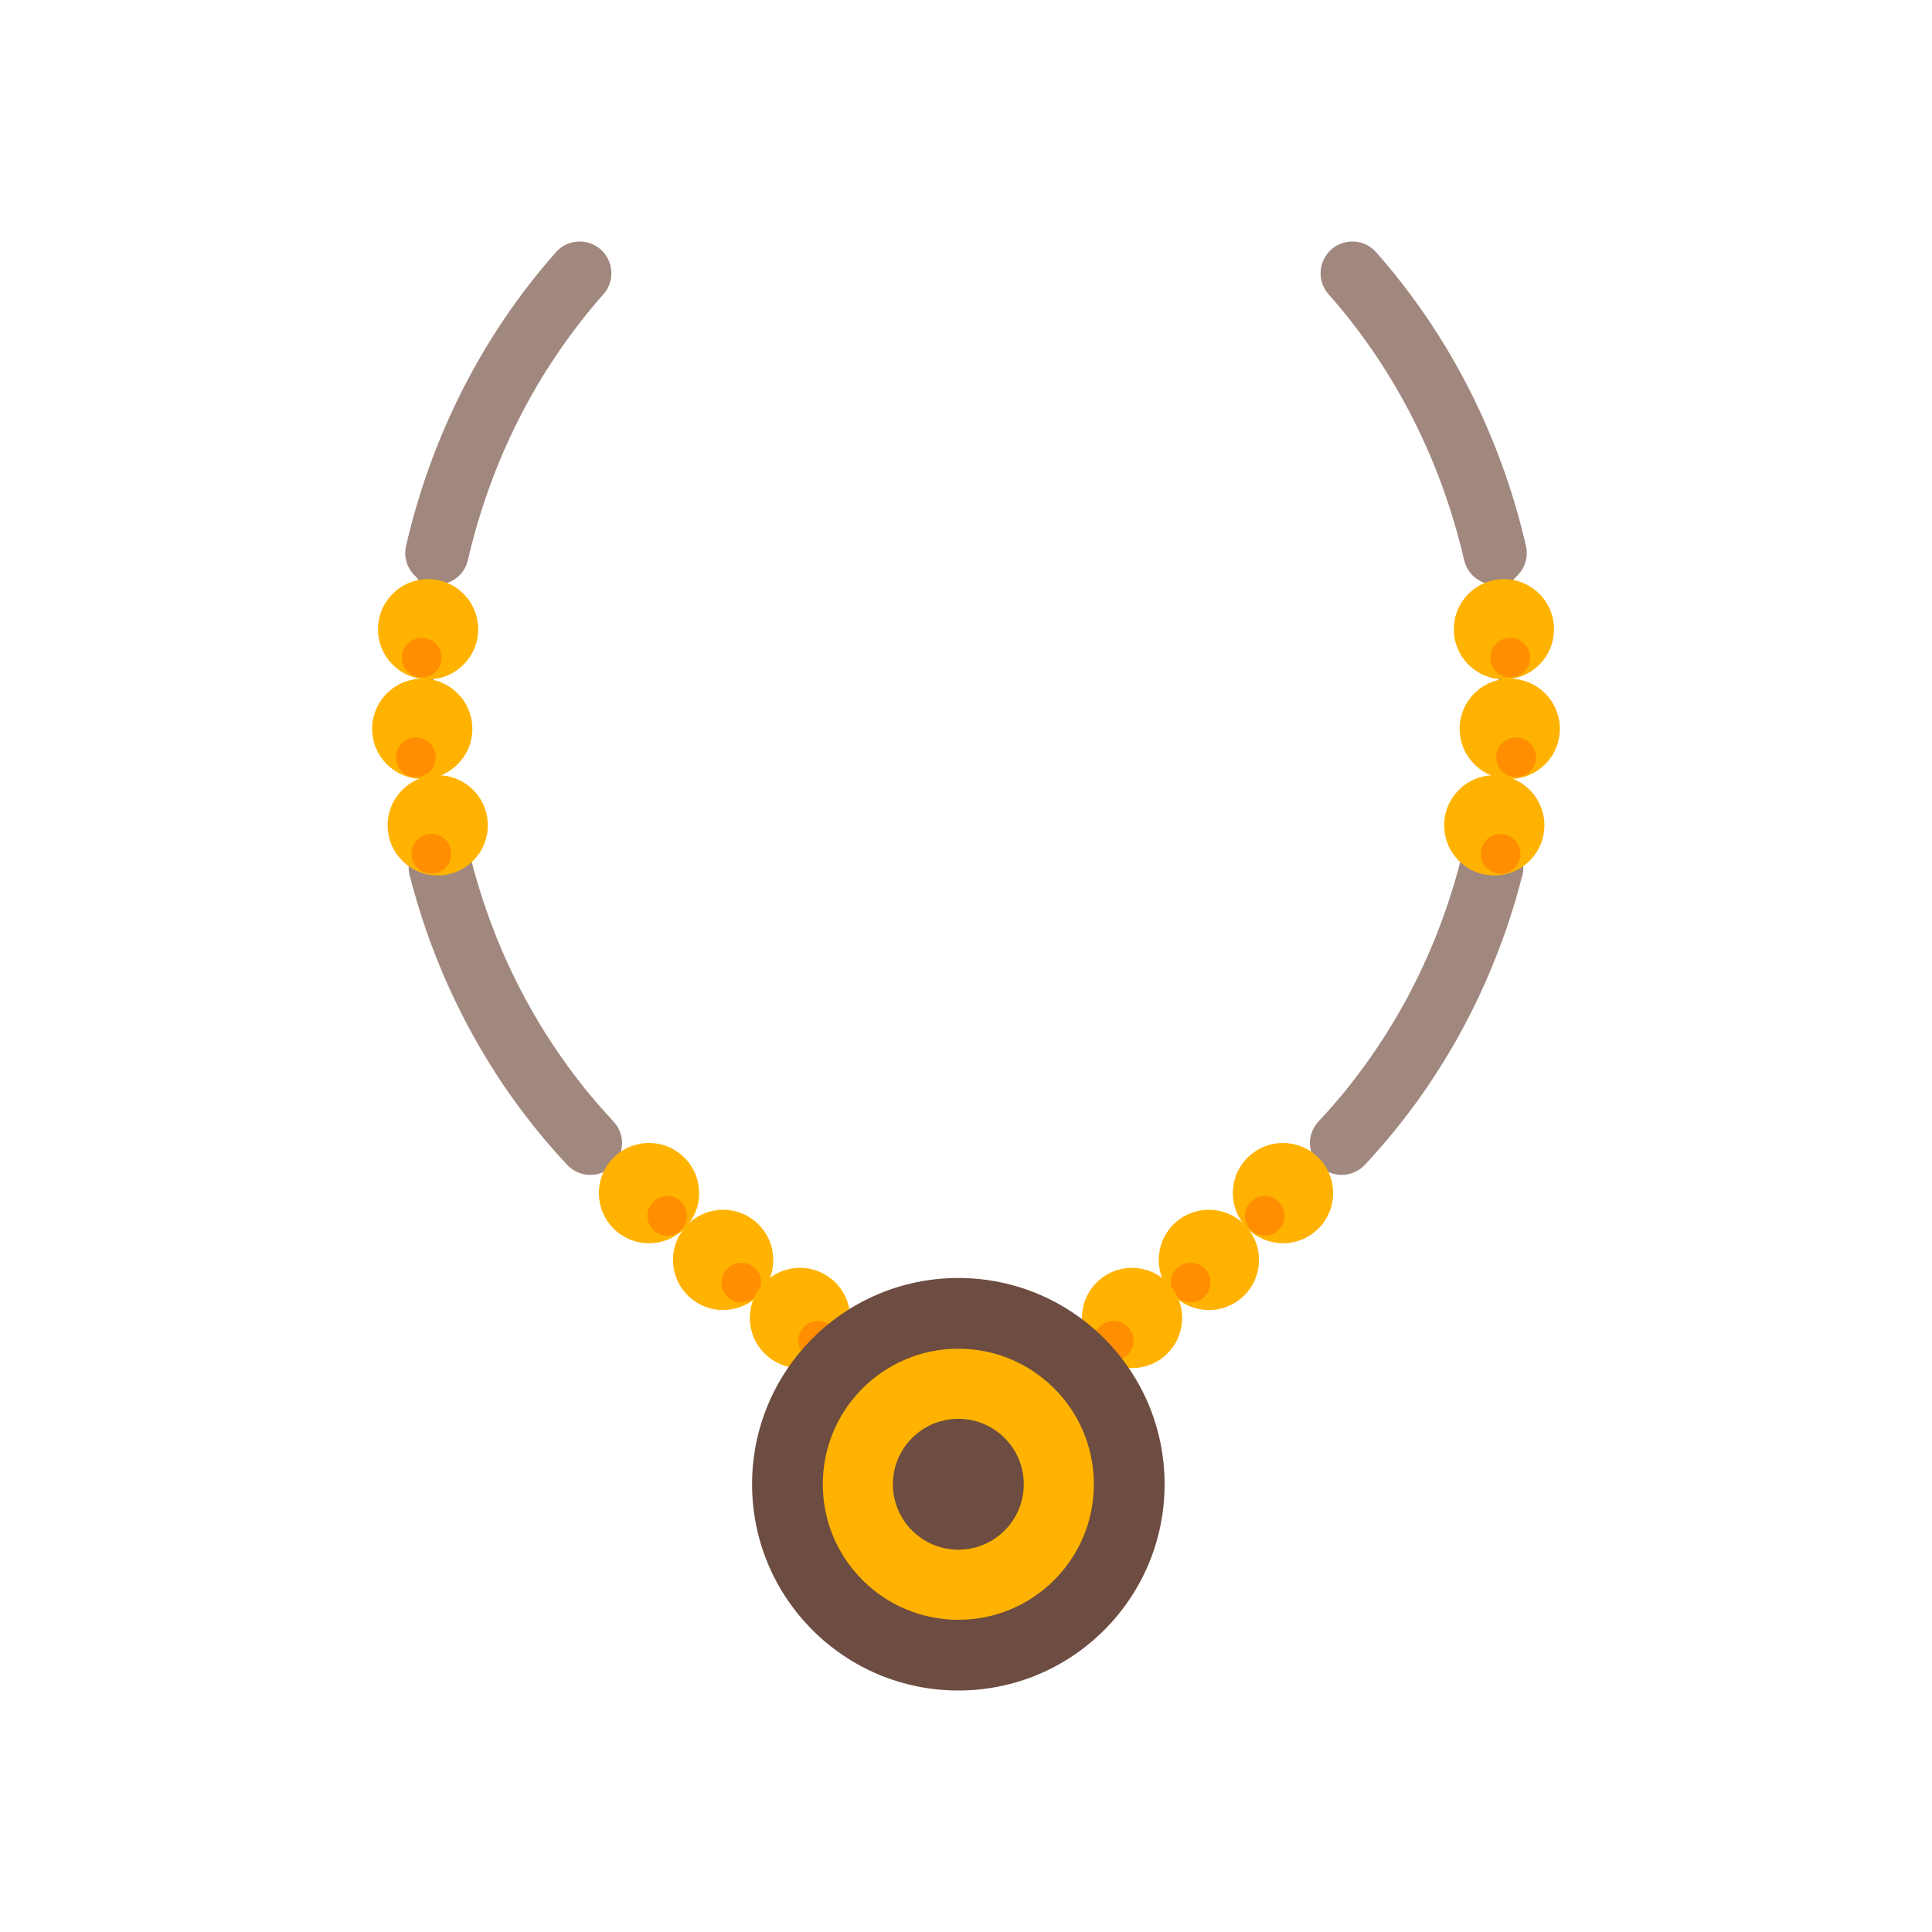 <?xml version="1.0" encoding="UTF-8"?>
<!DOCTYPE svg PUBLIC "-//W3C//DTD SVG 1.1//EN" "http://www.w3.org/Graphics/SVG/1.1/DTD/svg11.dtd">
<!-- Creator: CorelDRAW -->
<svg xmlns="http://www.w3.org/2000/svg" xml:space="preserve" width="2048px" height="2048px" style="shape-rendering:geometricPrecision; text-rendering:geometricPrecision; image-rendering:optimizeQuality; fill-rule:evenodd; clip-rule:evenodd"
viewBox="0 0 2048 2048"
 xmlns:xlink="http://www.w3.org/1999/xlink">
 <defs>
  <style type="text/css">
   <![CDATA[
    .fil0 {fill:none}
    .fil4 {fill:#6D4C41}
    .fil3 {fill:#FF8F00}
    .fil2 {fill:#FFB300}
    .fil5 {fill:#6D4C41;fill-rule:nonzero}
    .fil1 {fill:#A1887F;fill-rule:nonzero}
   ]]>
  </style>
 </defs>
 <g id="Layer_x0020_1">
  <rect class="fil0" width="2048" height="2048"/>
  <rect class="fil0" x="255.999" y="255.999" width="1536" height="1536"/>
  <g id="_215723328">
   <g>
    <path id="_215728608" class="fil1" d="M589.284 267.331c16.67,-18.651 46.811,-13.479 56.355,9.657 4.78,11.962 2.516,25.273 -5.998,34.954 -71.173,80.576 -119.477,177.262 -143.673,281.869 -4.283,17.979 -21.169,27.932 -37.403,25.723l2.404 266.738c16.807,-2.967 33.932,7.298 38.438,24.907 7.427,29.055 16.65,57.025 27.87,84.833 7.076,17.273 14.713,33.96 23.174,50.6 2.252,4.372 4.535,8.709 6.866,13.042 18.198,33.396 38.565,64.148 62.321,93.852 4.533,5.607 9.12,11.104 13.818,16.573 5.518,6.345 11.1,12.521 16.833,18.673 12.595,13.56 11.47,33.02 0.748,45.279 1.293,-1.246 2.706,-2.411 4.24,-3.477l-6.206 5.536c-4.363,4.196 -9.996,7.315 -16.698,8.687 -11.461,2.259 -23.085,-1.454 -31.105,-9.952 -5.457,-5.858 -10.804,-11.735 -16.094,-17.747 -18.561,-21.346 -35.412,-43.215 -51.331,-66.599 -10.596,-15.748 -20.417,-31.616 -29.786,-48.123 -10.717,-19.114 -20.398,-38.326 -29.407,-58.302 -8.437,-18.98 -15.951,-37.956 -22.817,-57.559 -6.7,-19.463 -12.549,-38.913 -17.656,-58.854 -3.81,-15.237 3.286,-30.934 17.23,-38.151 2.552,-1.304 5.174,-2.246 7.815,-2.859 -5.08,0.896 -10.506,0.643 -15.965,-1.036 2.62,-55.345 29.901,-244.401 -2.967,-274.77 -8.833,-8.296 -12.58,-20.422 -9.848,-32.246 26.723,-115.52 80.254,-222.28 158.842,-311.247z"/>
    <circle id="_215745888" class="fil2" cx="453.786" cy="667.012" r="53.106"/>
    <circle id="_215731200" class="fil3" cx="447.053" cy="697.171" r="21.099"/>
    <circle id="_215729760" class="fil2" cx="447.596" cy="772.596" r="53.106"/>
    <circle id="_215749848" class="fil3" cx="440.863" cy="802.756" r="21.099"/>
    <circle id="_215752128" class="fil2" cx="463.998" cy="874.893" r="53.106"/>
    <circle id="_215729568" class="fil3" cx="457.265" cy="905.052" r="21.099"/>
    <circle id="_215731704" class="fil2" transform="matrix(-0.814 1.017 1.017 0.814 687.972 1264.75)" r="40.786"/>
    <circle id="_215726616" class="fil3" transform="matrix(-0.323 0.404 0.404 0.323 707.313 1288.85)" r="40.786"/>
    <g>
     <circle id="_215735232" class="fil2" transform="matrix(-0.814 1.017 1.017 0.814 766.543 1335.55)" r="40.786"/>
     <circle id="_215750064" class="fil3" transform="matrix(-0.323 0.404 0.404 0.323 785.885 1359.65)" r="40.786"/>
    </g>
    <g>
     <circle id="_215753160" class="fil2" transform="matrix(-0.814 1.017 1.017 0.814 848 1397.11)" r="40.786"/>
     <circle id="_215723880" class="fil3" transform="matrix(-0.323 0.404 0.404 0.323 867.342 1421.21)" r="40.786"/>
    </g>
   </g>
   <g>
    <path id="_215730576" class="fil1" d="M1458.72 267.331c-16.67,-18.651 -46.811,-13.479 -56.355,9.657 -4.78,11.962 -2.516,25.273 5.998,34.954 71.173,80.576 119.477,177.262 143.673,281.869 4.283,17.979 21.169,27.932 37.403,25.723l-2.404 266.738c-16.807,-2.967 -33.932,7.298 -38.438,24.907 -7.427,29.055 -16.65,57.025 -27.87,84.833 -7.076,17.273 -14.713,33.96 -23.174,50.6 -2.252,4.372 -4.535,8.709 -6.866,13.042 -18.198,33.396 -38.565,64.148 -62.321,93.852 -4.533,5.607 -9.12,11.104 -13.818,16.573 -5.518,6.345 -11.1,12.521 -16.833,18.673 -12.595,13.56 -11.47,33.02 -0.748,45.279 -1.293,-1.246 -2.706,-2.411 -4.24,-3.477l6.206 5.536c4.363,4.196 9.996,7.315 16.698,8.687 11.461,2.259 23.085,-1.454 31.105,-9.952 5.457,-5.858 10.804,-11.735 16.094,-17.747 18.561,-21.346 35.412,-43.215 51.331,-66.599 10.596,-15.748 20.417,-31.616 29.786,-48.123 10.717,-19.114 20.398,-38.326 29.407,-58.302 8.437,-18.98 15.951,-37.956 22.817,-57.559 6.7,-19.463 12.549,-38.913 17.656,-58.854 3.81,-15.237 -3.286,-30.934 -17.23,-38.151 -2.552,-1.304 -5.174,-2.246 -7.815,-2.859 5.08,0.896 10.506,0.643 15.965,-1.036 -2.62,-55.345 -29.901,-244.401 2.967,-274.77 8.833,-8.296 12.58,-20.422 9.848,-32.246 -26.723,-115.52 -80.254,-222.28 -158.842,-311.247z"/>
    <circle id="_215743872" class="fil2" cx="1594.21" cy="667.012" r="53.106"/>
    <circle id="_215744568" class="fil3" cx="1600.95" cy="697.171" r="21.099"/>
    <circle id="_215749272" class="fil2" cx="1600.4" cy="772.596" r="53.106"/>
    <circle id="_215746368" class="fil3" cx="1607.14" cy="802.756" r="21.099"/>
    <circle id="_215752896" class="fil2" cx="1584" cy="874.893" r="53.106"/>
    <circle id="_215736312" class="fil3" cx="1590.73" cy="905.052" r="21.099"/>
    <circle id="_215722200" class="fil2" transform="matrix(0.814 1.017 -1.017 0.814 1360.03 1264.75)" r="40.786"/>
    <circle id="_215730240" class="fil3" transform="matrix(0.323 0.404 -0.404 0.323 1340.69 1288.85)" r="40.786"/>
    <g>
     <circle id="_215751024" class="fil2" transform="matrix(0.814 1.017 -1.017 0.814 1281.46 1335.55)" r="40.786"/>
     <circle id="_215749824" class="fil3" transform="matrix(0.323 0.404 -0.404 0.323 1262.12 1359.65)" r="40.786"/>
    </g>
    <g>
     <circle id="_215745048" class="fil2" transform="matrix(0.814 1.017 -1.017 0.814 1200 1397.11)" r="40.786"/>
     <circle id="_215746224" class="fil3" transform="matrix(0.323 0.404 -0.404 0.323 1180.66 1421.21)" r="40.786"/>
    </g>
   </g>
   <path id="_215737344" class="fil4" d="M1015.88 1354.72c60.371,0 115.03,24.474 154.597,64.041 39.568,39.567 64.042,94.227 64.042,154.598 0,60.371 -24.474,115.031 -64.042,154.598 -39.567,39.567 -94.226,64.041 -154.597,64.041 -60.372,0 -115.031,-24.474 -154.598,-64.041 -39.567,-39.567 -64.042,-94.227 -64.042,-154.598 0,-60.371 24.475,-115.031 64.042,-154.598 39.567,-39.567 94.226,-64.041 154.598,-64.041z"/>
   <path id="_215748024" class="fil2" d="M1015.88 1429.69c39.67,0 75.589,16.085 101.591,42.084 25.998,26.002 42.084,61.922 42.084,101.593 0,39.671 -16.085,75.591 -42.084,101.593 -26.002,25.998 -61.922,42.084 -101.591,42.084 -39.672,0 -75.592,-16.085 -101.59,-42.086 -26.001,-25.998 -42.086,-61.918 -42.086,-101.59 0,-39.669 16.084,-75.588 42.086,-101.59 25.998,-26.001 61.918,-42.086 101.59,-42.086z"/>
   <path id="_215723904" class="fil5" d="M1064.94 1524.31c-12.548,-12.547 -29.892,-20.31 -49.051,-20.31 -19.157,0 -36.501,7.763 -49.05,20.313 -12.549,12.549 -20.313,29.892 -20.313,49.05 0,19.157 7.763,36.501 20.313,49.05 12.549,12.549 29.892,20.313 49.05,20.313 19.159,0 36.503,-7.763 49.051,-20.31 12.547,-12.548 20.31,-29.892 20.31,-49.052 0,-19.16 -7.763,-36.504 -20.31,-49.052z"/>
  </g>
 </g>
</svg>
